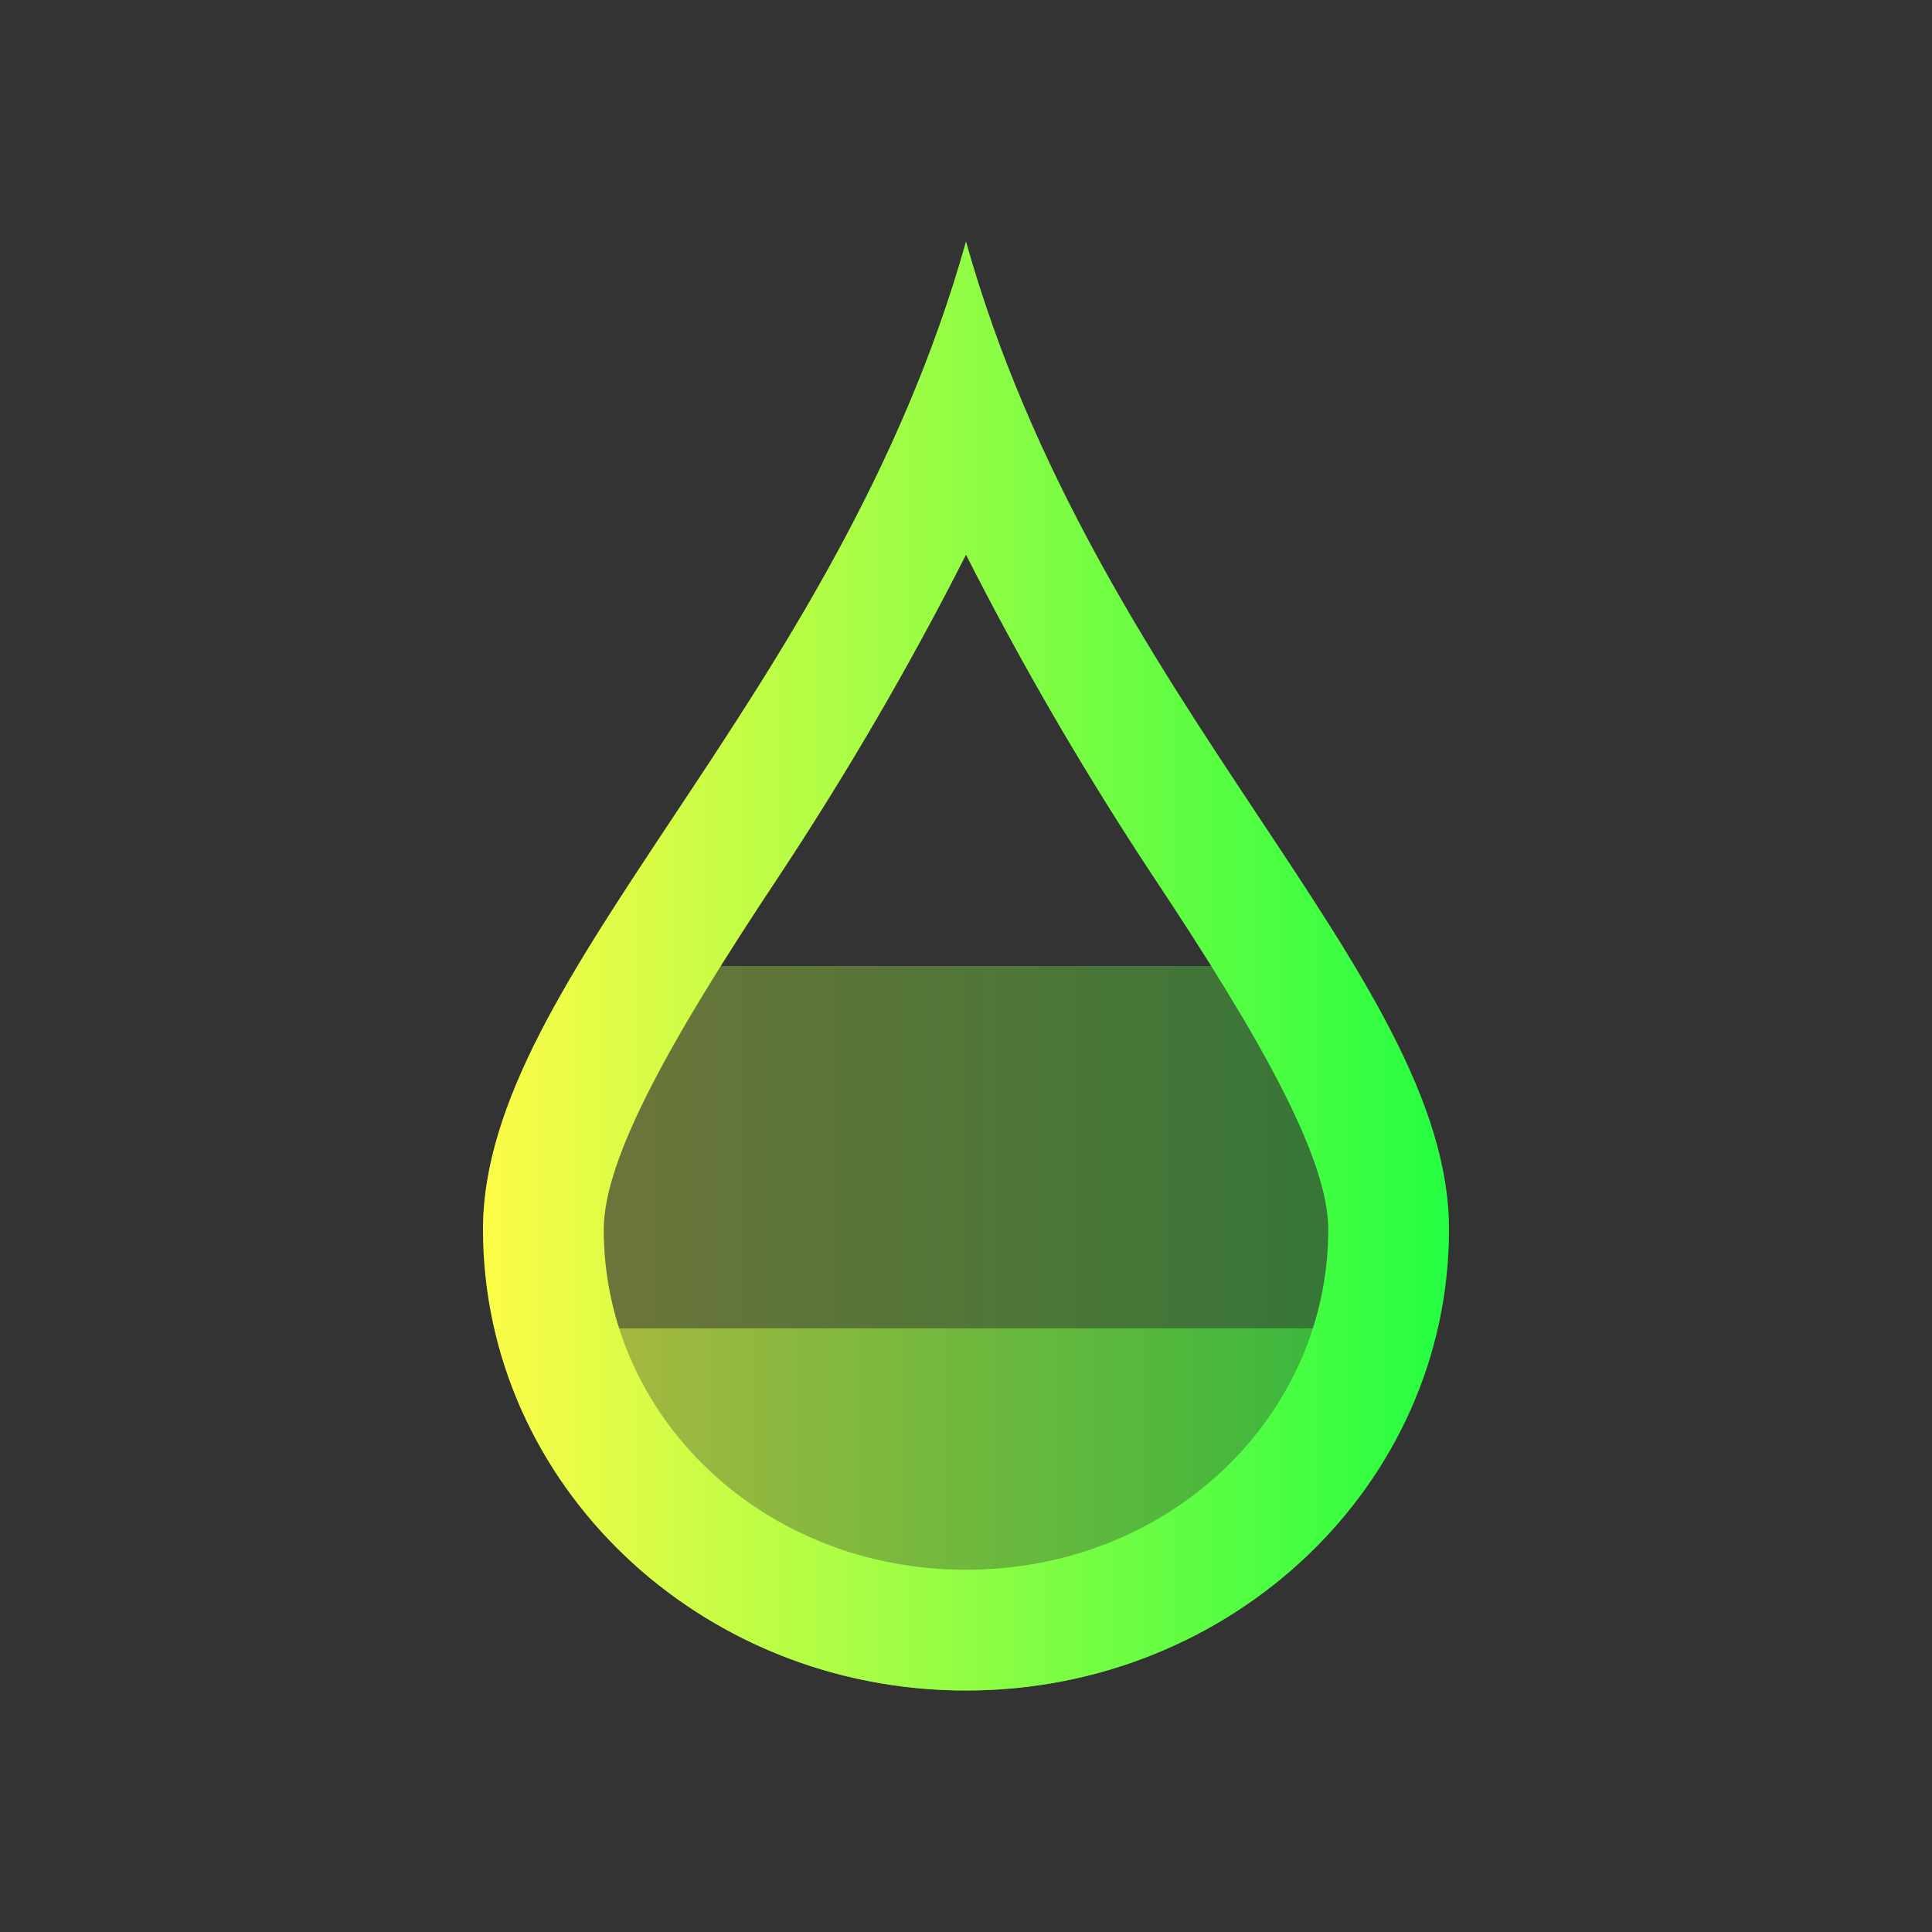 <svg width="16" height="16" viewBox="0 0 16 16" fill="none" xmlns="http://www.w3.org/2000/svg">
<rect x="0" y="0" width="16" height="16" fill="#333333" stroke="none"/>
<path opacity="0.66" fill-rule="evenodd" clip-rule="evenodd" d="M4.098 11C4.49 12.715 6.086 14 8 14C9.914 14 11.51 12.715 11.902 11H4.098Z" fill="url(#paint0_linear_10_9572)"/>
<path opacity="0.33" fill-rule="evenodd" clip-rule="evenodd" d="M4.793 8C4.331 8.774 4 9.489 4 10.182C4 10.463 4.037 10.736 4.098 11H11.902C11.962 10.736 12 10.463 12 10.182C12 9.489 11.67 8.774 11.207 8H4.793Z" fill="url(#paint1_linear_10_9572)"/>
<path d="M8 2C6.928 5.818 4 8.073 4 10.182C4 12.29 5.79 14 8 14C10.21 14 12 12.29 12 10.182C12 8.072 9.072 5.818 8 2ZM8 4.594C8.47 5.521 8.994 6.419 9.568 7.285C10.436 8.592 11 9.59 11 10.182C11 11.724 9.693 13 8 13C6.307 13 5 11.724 5 10.182C5 9.59 5.564 8.592 6.432 7.285C7.006 6.419 7.53 5.521 8 4.594Z" fill="url(#paint2_linear_10_9572)"/>
<defs>
<linearGradient id="paint0_linear_10_9572" x1="4.098" y1="12.5" x2="11.902" y2="12.5" gradientUnits="userSpaceOnUse">
<stop stop-color="#FDFC47"/>
<stop offset="1" stop-color="#24FE41"/>
</linearGradient>
<linearGradient id="paint1_linear_10_9572" x1="4" y1="9.5" x2="12" y2="9.5" gradientUnits="userSpaceOnUse">
<stop stop-color="#FDFC47"/>
<stop offset="1" stop-color="#24FE41"/>
</linearGradient>
<linearGradient id="paint2_linear_10_9572" x1="4" y1="8" x2="12" y2="8" gradientUnits="userSpaceOnUse">
<stop stop-color="#FDFC47"/>
<stop offset="1" stop-color="#24FE41"/>
</linearGradient>
</defs>
</svg>
